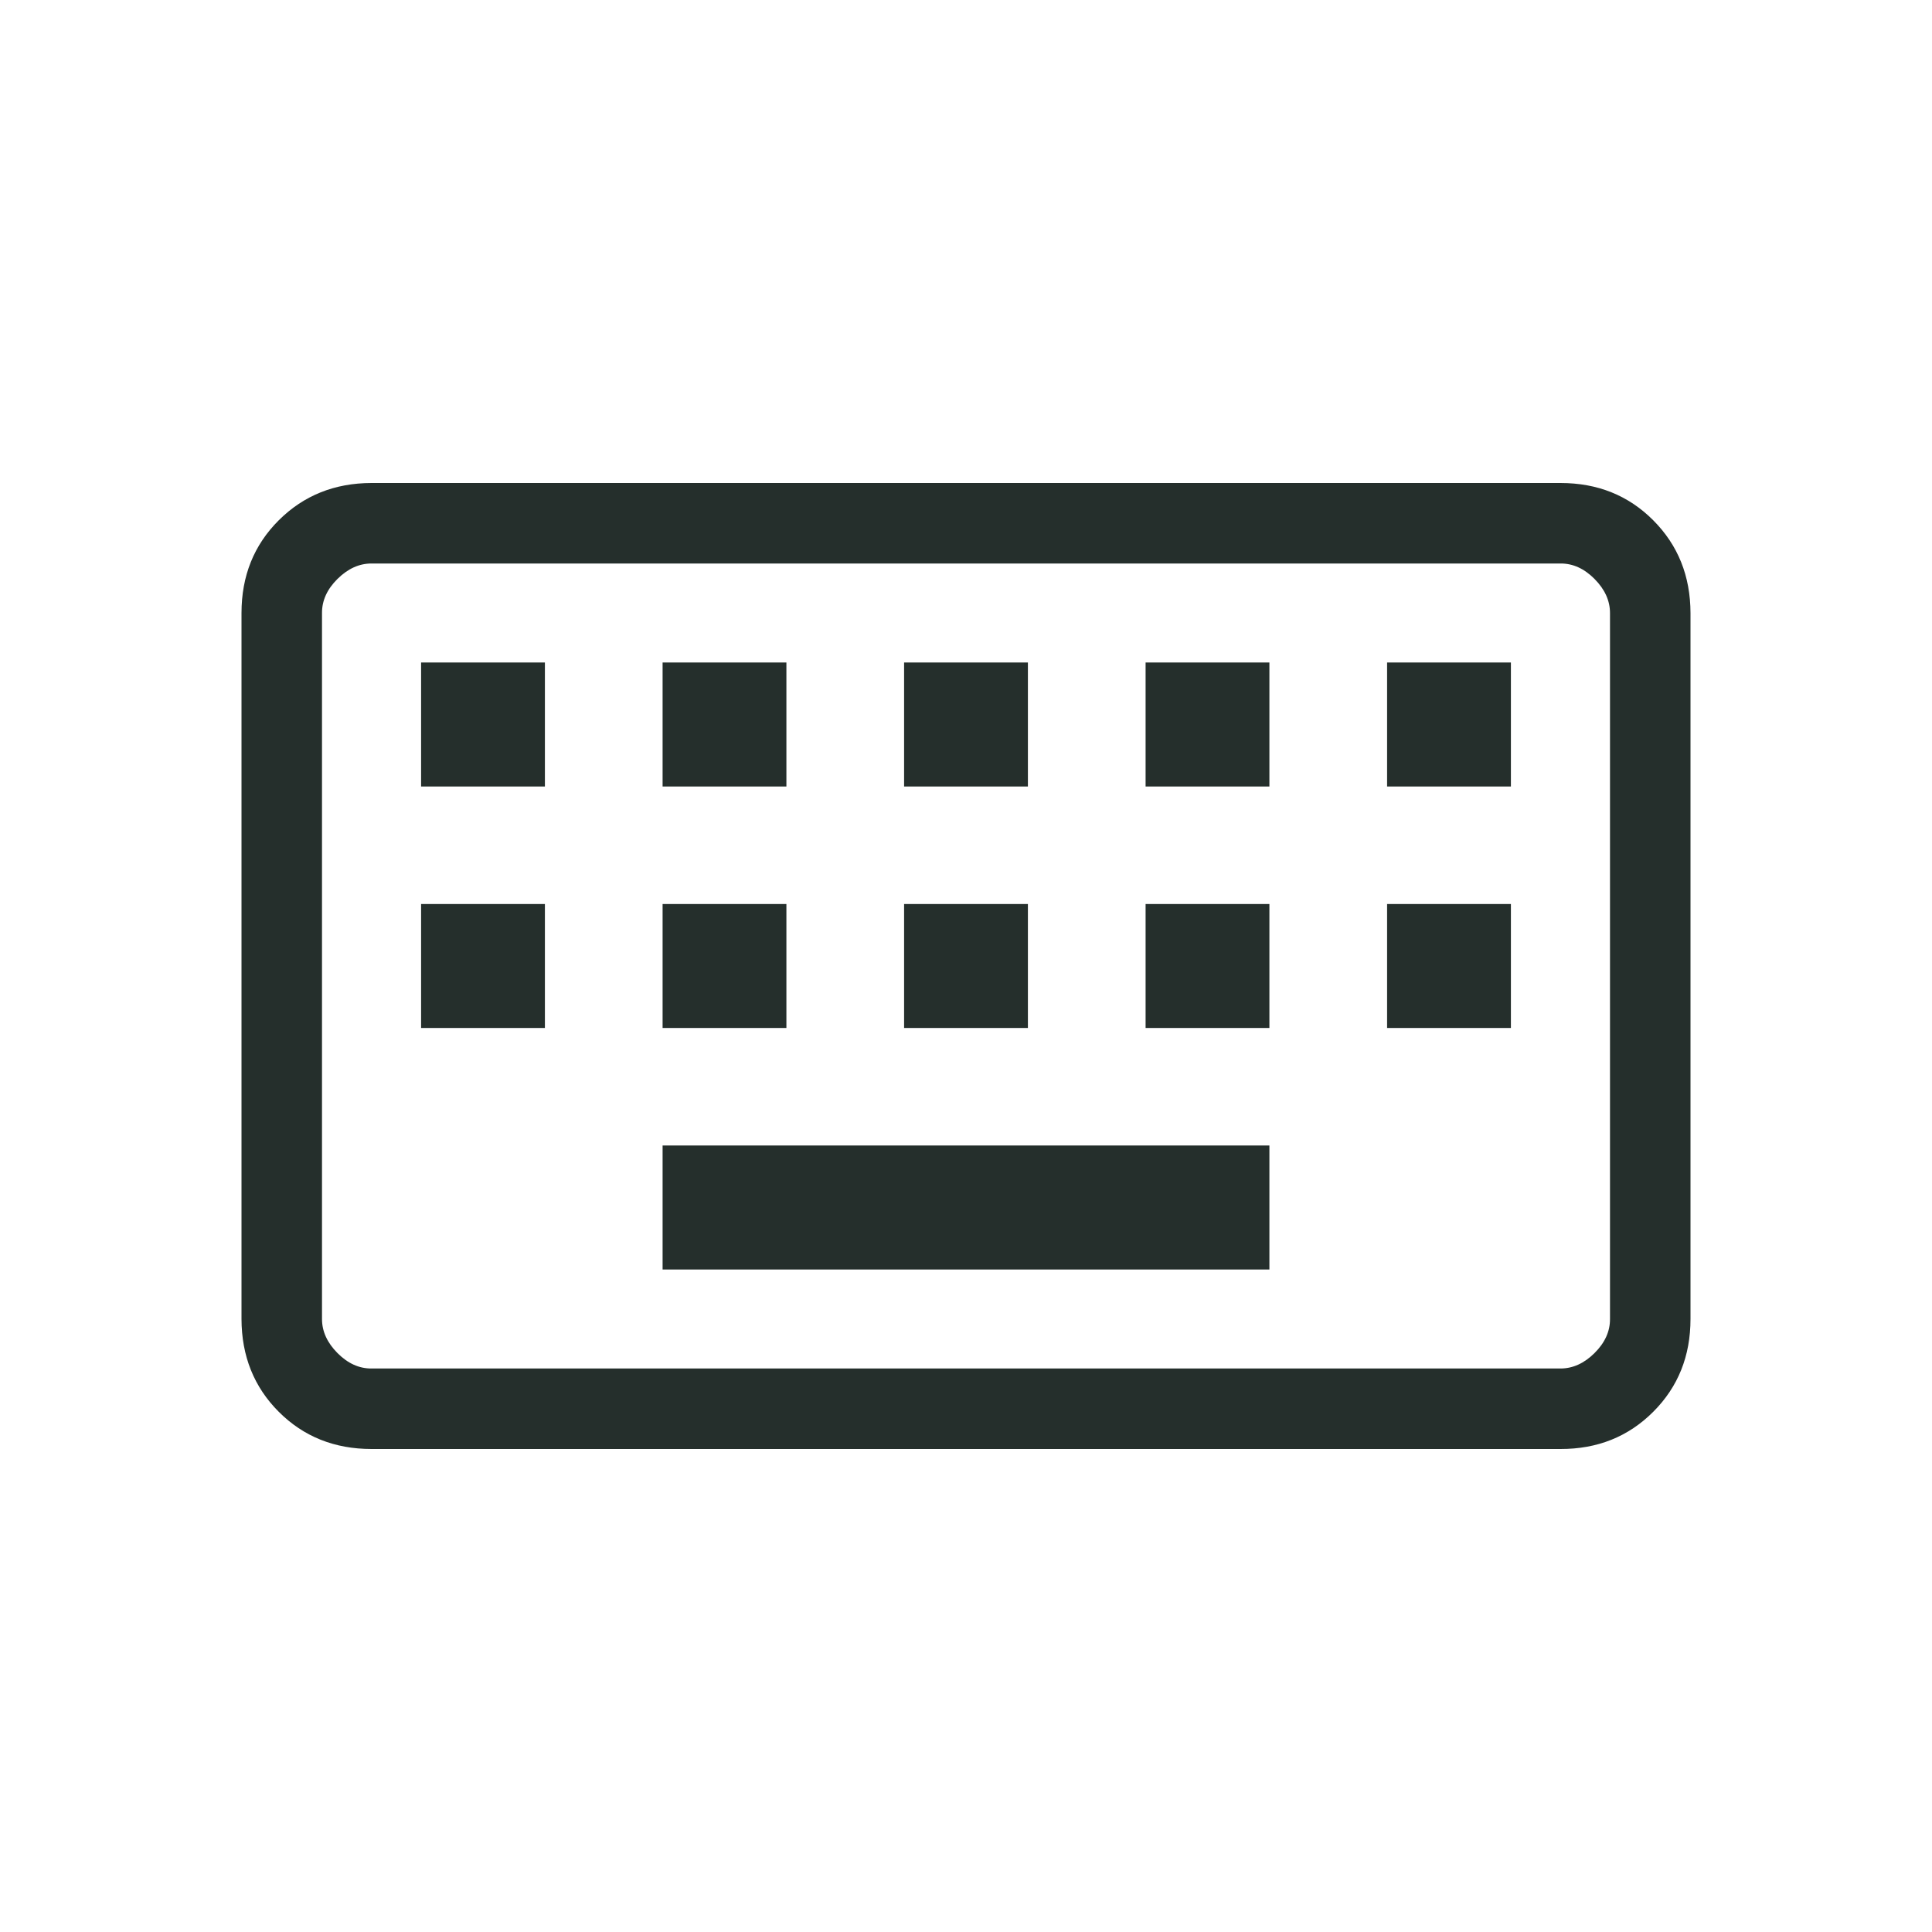 <svg width="24" height="24" viewBox="0 0 24 24" fill="none" xmlns="http://www.w3.org/2000/svg">
<g id="Icon - keyboard">
<rect width="24" height="24" fill="white"/>
<path id="Vector" d="M4.616 18C4.155 18 3.771 17.846 3.463 17.538C3.155 17.23 3.001 16.845 3 16.384V7.616C3 7.155 3.154 6.771 3.463 6.463C3.772 6.155 4.156 6.001 4.615 6H19.385C19.845 6 20.229 6.154 20.537 6.463C20.845 6.772 20.999 7.156 21 7.616V16.385C21 16.845 20.846 17.229 20.537 17.538C20.228 17.847 19.844 18.001 19.385 18H4.616ZM4.616 17H19.385C19.538 17 19.679 16.936 19.808 16.808C19.937 16.68 20.001 16.539 20 16.384V7.616C20 7.462 19.936 7.321 19.808 7.192C19.68 7.063 19.539 6.999 19.385 7H4.615C4.462 7 4.321 7.064 4.192 7.192C4.063 7.32 3.999 7.461 4 7.616V16.385C4 16.538 4.064 16.679 4.192 16.808C4.32 16.937 4.461 17.001 4.615 17M8.231 15.77H15.769V14.23H8.231V15.77ZM5.231 12.77H6.769V11.23H5.231V12.77ZM8.231 12.77H9.769V11.23H8.231V12.77ZM11.231 12.77H12.769V11.23H11.231V12.77ZM14.231 12.77H15.769V11.23H14.231V12.77ZM17.231 12.77H18.769V11.23H17.231V12.77ZM5.231 9.77H6.769V8.23H5.231V9.77ZM8.231 9.77H9.769V8.23H8.231V9.77ZM11.231 9.77H12.769V8.23H11.231V9.77ZM14.231 9.77H15.769V8.23H14.231V9.77ZM17.231 9.77H18.769V8.23H17.231V9.77Z" fill="#252F2C"/>
</g>
</svg>

